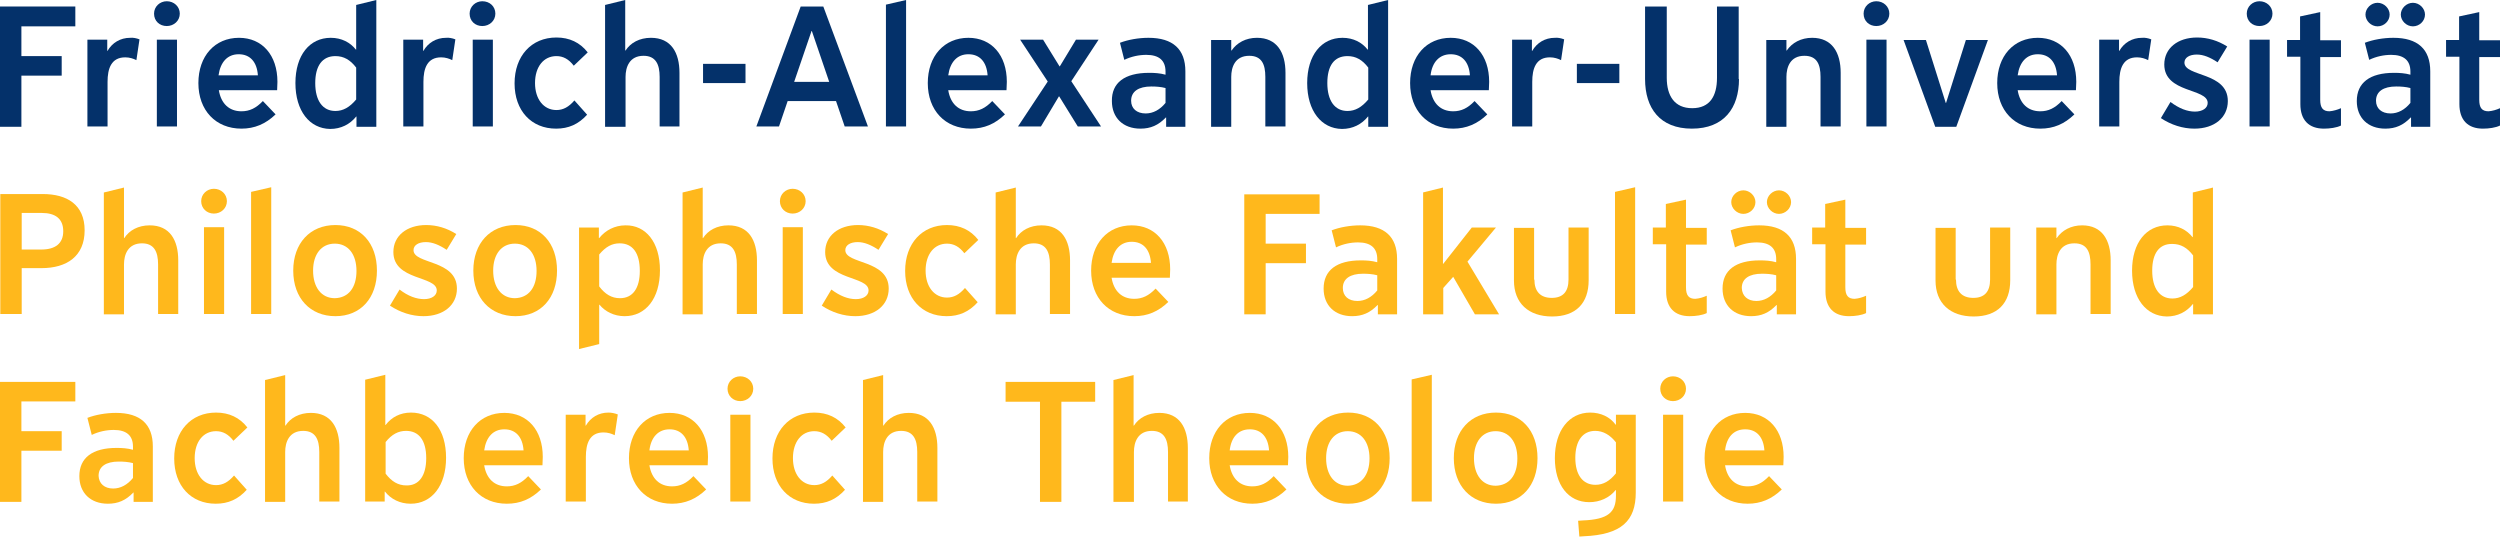 <?xml version="1.0" encoding="UTF-8"?>
<svg xmlns="http://www.w3.org/2000/svg" xmlns:xlink="http://www.w3.org/1999/xlink" width="604.875" height="129.825" viewBox="0 0 604.875 129.825">
<defs>
<clipPath id="clip-0">
<path clip-rule="nonzero" d="M 591 2 L 604.875 2 L 604.875 32 L 591 32 Z M 591 2 "/>
</clipPath>
<clipPath id="clip-1">
<path clip-rule="nonzero" d="M 376 99 L 396 99 L 396 129.824 L 376 129.824 Z M 376 99 "/>
</clipPath>
</defs>
<path fill-rule="nonzero" fill="rgb(1.569%, 19.215%, 41.568%)" fill-opacity="1" d="M 18.301 6.375 L 5.176 6.375 L 5.176 13.574 L 14.926 13.574 L 14.926 18.301 L 5.176 18.301 L 5.176 30.676 L 0 30.676 L 0 1.574 L 18.227 1.574 L 18.227 6.375 Z M 18.301 6.375 "/>
<path fill-rule="nonzero" fill="rgb(1.569%, 19.215%, 41.568%)" fill-opacity="1" d="M 33.75 9.523 L 33 14.551 C 32.25 14.176 31.352 13.875 30.301 13.875 C 26.926 13.875 26.023 16.574 26.023 19.801 L 26.023 30.602 L 21.148 30.602 L 21.148 9.602 L 25.949 9.602 L 25.949 12.301 L 26.023 12.301 C 27.148 10.352 29.102 9.148 31.5 9.148 C 32.176 9.074 33 9.227 33.75 9.523 Z M 33.75 9.523 "/>
<path fill-rule="nonzero" fill="rgb(1.569%, 19.215%, 41.568%)" fill-opacity="1" d="M 43.5 3.301 C 43.5 5.023 42.074 6.301 40.352 6.301 C 38.625 6.301 37.273 5.102 37.273 3.301 C 37.273 1.574 38.699 0.301 40.352 0.301 C 42.074 0.301 43.5 1.574 43.5 3.301 Z M 42.824 30.602 L 37.949 30.602 L 37.949 9.602 L 42.824 9.602 Z M 42.824 30.602 "/>
<path fill-rule="nonzero" fill="rgb(1.569%, 19.215%, 41.568%)" fill-opacity="1" d="M 58.426 31.125 C 52.199 31.125 48 26.699 48 20.102 C 48 13.574 51.977 9.148 57.824 9.148 C 63.449 9.148 67.125 13.352 67.125 19.801 C 67.125 20.477 67.051 21.227 67.051 21.824 L 52.949 21.824 C 53.477 25.051 55.426 26.926 58.426 26.926 C 60.375 26.926 61.949 26.176 63.602 24.449 L 66.676 27.676 C 64.273 30 61.574 31.125 58.426 31.125 Z M 52.875 18.227 L 62.398 18.227 C 62.176 15 60.523 13.125 57.75 13.125 C 55.051 13.125 53.324 15 52.875 18.227 Z M 52.875 18.227 "/>
<path fill-rule="nonzero" fill="rgb(1.569%, 19.215%, 41.568%)" fill-opacity="1" d="M 71.477 20.102 C 71.477 13.352 74.926 9.148 80.023 9.148 C 82.648 9.148 84.75 10.273 86.102 12 L 86.176 12 L 86.176 1.199 L 91.051 0 L 91.051 30.676 L 86.25 30.676 L 86.25 28.199 L 86.176 28.199 C 84.676 30.074 82.5 31.199 79.875 31.199 C 74.926 31.125 71.477 26.852 71.477 20.102 Z M 76.273 20.102 C 76.273 24.375 78.074 26.852 81.148 26.852 C 83.023 26.852 84.602 25.949 86.176 24.074 L 86.176 16.352 C 84.75 14.477 83.176 13.574 81.148 13.574 C 78 13.574 76.273 15.898 76.273 20.102 Z M 76.273 20.102 "/>
<path fill-rule="nonzero" fill="rgb(1.569%, 19.215%, 41.568%)" fill-opacity="1" d="M 110.176 9.523 L 109.426 14.551 C 108.676 14.176 107.773 13.875 106.727 13.875 C 103.352 13.875 102.449 16.574 102.449 19.801 L 102.449 30.602 L 97.574 30.602 L 97.574 9.602 L 102.375 9.602 L 102.375 12.301 L 102.449 12.301 C 103.574 10.352 105.523 9.148 107.926 9.148 C 108.602 9.074 109.426 9.227 110.176 9.523 Z M 110.176 9.523 "/>
<path fill-rule="nonzero" fill="rgb(1.569%, 19.215%, 41.568%)" fill-opacity="1" d="M 119.852 3.301 C 119.852 5.023 118.426 6.301 116.699 6.301 C 114.977 6.301 113.625 5.102 113.625 3.301 C 113.625 1.574 115.051 0.301 116.699 0.301 C 118.5 0.301 119.852 1.574 119.852 3.301 Z M 119.25 30.602 L 114.375 30.602 L 114.375 9.602 L 119.25 9.602 Z M 119.25 30.602 "/>
<path fill-rule="nonzero" fill="rgb(1.569%, 19.215%, 41.568%)" fill-opacity="1" d="M 142.051 27.75 C 139.949 30.074 137.551 31.125 134.551 31.125 C 128.551 31.125 124.5 26.773 124.5 20.176 C 124.5 13.574 128.551 9.074 134.625 9.074 C 137.773 9.074 140.324 10.273 142.199 12.676 L 138.824 15.898 C 137.625 14.324 136.273 13.574 134.625 13.574 C 131.551 13.574 129.449 16.125 129.449 20.102 C 129.449 24 131.551 26.625 134.625 26.625 C 136.273 26.625 137.625 25.875 138.977 24.301 Z M 142.051 27.75 "/>
<path fill-rule="nonzero" fill="rgb(1.569%, 19.215%, 41.568%)" fill-opacity="1" d="M 164.477 30.602 L 159.602 30.602 L 159.602 18.602 C 159.602 15.523 158.625 13.5 155.699 13.5 C 152.324 13.5 151.352 16.199 151.352 18.602 L 151.352 30.676 L 146.398 30.676 L 146.398 1.199 L 151.273 0 L 151.273 12.227 L 151.352 12.227 C 152.551 10.352 154.727 9.148 157.5 9.148 C 162.375 9.148 164.398 12.75 164.398 17.625 L 164.398 30.602 Z M 164.477 30.602 "/>
<path fill-rule="nonzero" fill="rgb(1.569%, 19.215%, 41.568%)" fill-opacity="1" d="M 170.102 15.449 L 180.375 15.449 L 180.375 20.102 L 170.102 20.102 Z M 170.102 15.449 "/>
<path fill-rule="nonzero" fill="rgb(1.569%, 19.215%, 41.568%)" fill-opacity="1" d="M 193.727 1.574 L 199.199 1.574 L 210 30.602 L 204.375 30.602 L 202.273 24.449 L 190.574 24.449 L 188.477 30.602 L 183 30.602 Z M 192.148 19.801 L 200.625 19.801 L 196.426 7.5 L 196.352 7.5 Z M 192.148 19.801 "/>
<path fill-rule="nonzero" fill="rgb(1.569%, 19.215%, 41.568%)" fill-opacity="1" d="M 219.227 30.602 L 214.352 30.602 L 214.352 1.125 L 219.227 0 Z M 219.227 30.602 "/>
<path fill-rule="nonzero" fill="rgb(1.569%, 19.215%, 41.568%)" fill-opacity="1" d="M 234.898 31.125 C 228.676 31.125 224.477 26.699 224.477 20.102 C 224.477 13.574 228.449 9.148 234.301 9.148 C 239.926 9.148 243.602 13.352 243.602 19.801 C 243.602 20.477 243.523 21.227 243.523 21.824 L 229.426 21.824 C 229.949 25.051 231.898 26.926 234.898 26.926 C 236.852 26.926 238.426 26.176 240.074 24.449 L 243.148 27.676 C 240.75 30 238.125 31.125 234.898 31.125 Z M 229.426 18.227 L 238.949 18.227 C 238.727 15 237.074 13.125 234.301 13.125 C 231.602 13.125 229.875 15 229.426 18.227 Z M 229.426 18.227 "/>
<path fill-rule="nonzero" fill="rgb(1.569%, 19.215%, 41.568%)" fill-opacity="1" d="M 266.398 30.602 L 260.773 30.602 L 256.273 23.324 L 256.199 23.324 L 251.852 30.602 L 246.301 30.602 L 253.5 19.727 L 246.824 9.602 L 252.375 9.602 L 256.352 16.051 L 256.426 16.051 L 260.324 9.602 L 265.801 9.602 L 259.199 19.648 Z M 266.398 30.602 "/>
<path fill-rule="nonzero" fill="rgb(1.569%, 19.215%, 41.568%)" fill-opacity="1" d="M 278.023 17.625 C 279.375 17.625 280.648 17.699 282 18.074 L 282 17.324 C 282 14.625 280.426 13.273 277.352 13.273 C 275.625 13.273 273.75 13.648 272.023 14.477 L 270.977 10.352 C 272.926 9.602 275.477 9.148 277.875 9.148 C 283.801 9.148 286.801 11.926 286.801 17.25 L 286.801 30.676 L 282.148 30.676 L 282.148 28.426 L 282.074 28.426 C 280.273 30.301 278.398 31.125 275.926 31.125 C 271.727 31.125 269.023 28.5 269.023 24.449 C 268.949 20.023 272.102 17.625 278.023 17.625 Z M 277.199 27.449 C 279 27.449 280.648 26.551 282 24.898 L 282 21.301 C 280.875 21 279.676 20.926 278.551 20.926 C 275.477 20.926 273.676 22.125 273.676 24.375 C 273.676 26.25 275.023 27.449 277.199 27.449 Z M 277.199 27.449 "/>
<path fill-rule="nonzero" fill="rgb(1.569%, 19.215%, 41.568%)" fill-opacity="1" d="M 311.102 30.602 L 306.148 30.602 L 306.148 18.602 C 306.148 15.523 305.25 13.5 302.25 13.5 C 298.801 13.5 297.898 16.273 297.898 18.602 L 297.898 30.676 L 293.023 30.676 L 293.023 9.676 L 297.898 9.676 L 297.898 12.227 L 297.977 12.227 C 299.25 10.352 301.426 9.148 304.125 9.148 C 308.926 9.148 311.023 12.676 311.023 17.625 L 311.023 30.602 Z M 311.102 30.602 "/>
<path fill-rule="nonzero" fill="rgb(1.569%, 19.215%, 41.568%)" fill-opacity="1" d="M 316.273 20.102 C 316.273 13.352 319.727 9.148 324.824 9.148 C 327.449 9.148 329.551 10.273 330.898 12 L 330.977 12 L 330.977 1.199 L 335.852 0 L 335.852 30.676 L 331.051 30.676 L 331.051 28.199 L 330.977 28.199 C 329.477 30.074 327.301 31.199 324.676 31.199 C 319.727 31.125 316.273 26.852 316.273 20.102 Z M 321.148 20.102 C 321.148 24.375 322.949 26.852 326.023 26.852 C 327.898 26.852 329.477 25.949 331.051 24.074 L 331.051 16.352 C 329.625 14.477 328.051 13.574 326.023 13.574 C 322.801 13.574 321.148 15.898 321.148 20.102 Z M 321.148 20.102 "/>
<path fill-rule="nonzero" fill="rgb(1.569%, 19.215%, 41.568%)" fill-opacity="1" d="M 351.602 31.125 C 345.375 31.125 341.176 26.699 341.176 20.102 C 341.176 13.574 345.148 9.148 351 9.148 C 356.625 9.148 360.301 13.352 360.301 19.801 C 360.301 20.477 360.227 21.227 360.227 21.824 L 346.125 21.824 C 346.648 25.051 348.602 26.926 351.602 26.926 C 353.551 26.926 355.125 26.176 356.773 24.449 L 359.852 27.676 C 357.449 30 354.75 31.125 351.602 31.125 Z M 346.125 18.227 L 355.648 18.227 C 355.426 15 353.773 13.125 351 13.125 C 348.301 13.125 346.5 15 346.125 18.227 Z M 346.125 18.227 "/>
<path fill-rule="nonzero" fill="rgb(1.569%, 19.215%, 41.568%)" fill-opacity="1" d="M 378.449 9.523 L 377.699 14.551 C 376.949 14.176 376.051 13.875 375 13.875 C 371.625 13.875 370.727 16.574 370.727 19.801 L 370.727 30.602 L 365.852 30.602 L 365.852 9.602 L 370.648 9.602 L 370.648 12.301 L 370.727 12.301 C 371.852 10.352 373.801 9.148 376.199 9.148 C 376.875 9.074 377.699 9.227 378.449 9.523 Z M 378.449 9.523 "/>
<path fill-rule="nonzero" fill="rgb(1.569%, 19.215%, 41.568%)" fill-opacity="1" d="M 381.523 15.449 L 391.801 15.449 L 391.801 20.102 L 381.523 20.102 Z M 381.523 15.449 "/>
<path fill-rule="nonzero" fill="rgb(1.569%, 19.215%, 41.568%)" fill-opacity="1" d="M 420.75 19.125 C 420.75 26.102 417.148 31.125 409.352 31.125 C 401.625 31.125 398.023 26.176 398.023 19.125 L 398.023 1.574 L 403.273 1.574 L 403.273 18.824 C 403.273 23.176 405.148 26.176 409.426 26.176 C 413.699 26.176 415.426 23.25 415.426 18.824 L 415.426 1.574 L 420.676 1.574 L 420.676 19.125 Z M 420.75 19.125 "/>
<path fill-rule="nonzero" fill="rgb(1.569%, 19.215%, 41.568%)" fill-opacity="1" d="M 445.352 30.602 L 440.477 30.602 L 440.477 18.602 C 440.477 15.523 439.574 13.5 436.574 13.5 C 433.125 13.5 432.227 16.273 432.227 18.602 L 432.227 30.676 L 427.352 30.676 L 427.352 9.676 L 432.227 9.676 L 432.227 12.227 L 432.301 12.227 C 433.574 10.352 435.75 9.148 438.449 9.148 C 443.25 9.148 445.352 12.676 445.352 17.625 Z M 445.352 30.602 "/>
<path fill-rule="nonzero" fill="rgb(1.569%, 19.215%, 41.568%)" fill-opacity="1" d="M 457.125 3.301 C 457.125 5.023 455.699 6.301 453.977 6.301 C 452.25 6.301 450.898 5.102 450.898 3.301 C 450.898 1.574 452.324 0.301 453.977 0.301 C 455.699 0.301 457.125 1.574 457.125 3.301 Z M 456.449 30.602 L 451.574 30.602 L 451.574 9.602 L 456.449 9.602 Z M 456.449 30.602 "/>
<path fill-rule="nonzero" fill="rgb(1.569%, 19.215%, 41.568%)" fill-opacity="1" d="M 480.977 9.676 L 473.324 30.676 L 468.227 30.676 L 460.574 9.676 L 465.977 9.676 L 470.773 24.898 L 470.852 24.898 L 475.648 9.676 Z M 480.977 9.676 "/>
<path fill-rule="nonzero" fill="rgb(1.569%, 19.215%, 41.568%)" fill-opacity="1" d="M 493.648 31.125 C 487.426 31.125 483.227 26.699 483.227 20.102 C 483.227 13.574 487.199 9.148 493.051 9.148 C 498.676 9.148 502.352 13.352 502.352 19.801 C 502.352 20.477 502.273 21.227 502.273 21.824 L 488.176 21.824 C 488.699 25.051 490.648 26.926 493.648 26.926 C 495.602 26.926 497.176 26.176 498.824 24.449 L 501.898 27.676 C 499.5 30 496.875 31.125 493.648 31.125 Z M 488.176 18.227 L 497.699 18.227 C 497.477 15 495.824 13.125 493.051 13.125 C 490.352 13.125 488.625 15 488.176 18.227 Z M 488.176 18.227 "/>
<path fill-rule="nonzero" fill="rgb(1.569%, 19.215%, 41.568%)" fill-opacity="1" d="M 520.5 9.523 L 519.75 14.551 C 519 14.176 518.102 13.875 517.051 13.875 C 513.676 13.875 512.773 16.574 512.773 19.801 L 512.773 30.602 L 507.898 30.602 L 507.898 9.602 L 512.699 9.602 L 512.699 12.301 L 512.773 12.301 C 513.898 10.352 515.852 9.148 518.25 9.148 C 518.926 9.074 519.75 9.227 520.5 9.523 Z M 520.5 9.523 "/>
<path fill-rule="nonzero" fill="rgb(1.569%, 19.215%, 41.568%)" fill-opacity="1" d="M 525.148 24.676 C 527.25 26.25 529.199 27 531.074 27 C 532.875 27 534.148 26.176 534.148 24.898 C 534.148 21.301 523.648 22.574 523.648 15.602 C 523.648 11.699 526.875 9.074 531.602 9.074 C 534.148 9.074 536.625 9.824 538.875 11.25 L 536.551 15.074 C 534.75 13.875 533.102 13.199 531.523 13.199 C 529.727 13.199 528.523 13.949 528.523 15.148 C 528.523 18.602 539.023 17.398 539.023 24.449 C 539.023 28.426 535.801 31.125 530.926 31.125 C 528.148 31.125 525.301 30.227 522.824 28.574 Z M 525.148 24.676 "/>
<path fill-rule="nonzero" fill="rgb(1.569%, 19.215%, 41.568%)" fill-opacity="1" d="M 549.824 3.301 C 549.824 5.023 548.398 6.301 546.676 6.301 C 544.949 6.301 543.602 5.102 543.602 3.301 C 543.602 1.574 545.023 0.301 546.676 0.301 C 548.398 0.301 549.824 1.574 549.824 3.301 Z M 549.148 30.602 L 544.273 30.602 L 544.273 9.602 L 549.148 9.602 Z M 549.148 30.602 "/>
<path fill-rule="nonzero" fill="rgb(1.569%, 19.215%, 41.568%)" fill-opacity="1" d="M 566.398 26.176 L 566.398 30.375 C 565.352 30.898 563.699 31.125 562.273 31.125 C 558.602 31.125 556.574 29.023 556.574 25.199 L 556.574 13.727 L 553.352 13.727 L 553.352 9.676 L 556.5 9.676 L 556.5 3.977 L 561.375 2.926 L 561.375 9.75 L 566.398 9.75 L 566.398 13.801 L 561.375 13.801 L 561.375 24.148 C 561.375 26.102 562.051 26.926 563.625 26.926 C 564.523 26.852 565.574 26.551 566.398 26.176 Z M 566.398 26.176 "/>
<path fill-rule="nonzero" fill="rgb(1.569%, 19.215%, 41.568%)" fill-opacity="1" d="M 579.227 17.625 C 580.574 17.625 581.852 17.699 583.199 18.074 L 583.199 17.324 C 583.199 14.625 581.625 13.273 578.551 13.273 C 576.824 13.273 574.949 13.648 573.227 14.477 L 572.176 10.352 C 574.125 9.602 576.676 9.148 579.074 9.148 C 585 9.148 588 11.926 588 17.25 L 588 30.676 L 583.352 30.676 L 583.352 28.426 L 583.273 28.426 C 581.477 30.301 579.602 31.125 577.125 31.125 C 572.926 31.125 570.227 28.5 570.227 24.449 C 570.227 20.023 573.375 17.625 579.227 17.625 Z M 575.25 6.375 C 573.676 6.375 572.324 5.023 572.324 3.523 C 572.324 2.023 573.676 0.676 575.25 0.676 C 576.824 0.676 578.176 2.023 578.176 3.523 C 578.176 5.102 576.824 6.375 575.25 6.375 Z M 578.398 27.449 C 580.199 27.449 581.852 26.551 583.199 24.898 L 583.199 21.301 C 582.074 21 580.875 20.926 579.75 20.926 C 576.676 20.926 574.875 22.125 574.875 24.375 C 574.875 26.25 576.227 27.449 578.398 27.449 Z M 583.801 6.375 C 582.227 6.375 580.875 5.023 580.875 3.523 C 580.875 2.023 582.227 0.676 583.801 0.676 C 585.375 0.676 586.727 2.023 586.727 3.523 C 586.727 5.102 585.375 6.375 583.801 6.375 Z M 583.801 6.375 "/>
<g clip-path="url(#clip-0)">
<path fill-rule="nonzero" fill="rgb(1.569%, 19.215%, 41.568%)" fill-opacity="1" d="M 604.875 26.176 L 604.875 30.375 C 603.824 30.898 602.176 31.125 600.75 31.125 C 597.074 31.125 595.051 29.023 595.051 25.199 L 595.051 13.727 L 591.824 13.727 L 591.824 9.676 L 594.977 9.676 L 594.977 3.977 L 599.852 2.926 L 599.852 9.75 L 604.875 9.75 L 604.875 13.801 L 599.852 13.801 L 599.852 24.148 C 599.852 26.102 600.523 26.926 602.102 26.926 C 603.074 26.852 604.051 26.551 604.875 26.176 Z M 604.875 26.176 "/>
</g>
<path fill-rule="nonzero" fill="rgb(100%, 72.156%, 10.98%)" fill-opacity="1" d="M 20.477 55.727 C 20.477 62.023 16.125 64.875 10.051 64.875 L 5.25 64.875 L 5.25 75.977 L 0.074 75.977 L 0.074 46.949 L 10.352 46.949 C 16.199 46.949 20.477 49.5 20.477 55.727 Z M 15.301 55.949 C 15.301 52.949 13.426 51.523 10.125 51.523 L 5.25 51.523 L 5.25 60.375 L 9.977 60.375 C 13.426 60.375 15.301 58.875 15.301 55.949 Z M 15.301 55.949 "/>
<path fill-rule="nonzero" fill="rgb(100%, 72.156%, 10.98%)" fill-opacity="1" d="M 43.125 75.977 L 38.25 75.977 L 38.25 63.977 C 38.25 60.898 37.273 58.875 34.352 58.875 C 30.977 58.875 30 61.574 30 63.977 L 30 76.051 L 25.125 76.051 L 25.125 46.574 L 30 45.375 L 30 57.602 L 30.074 57.602 C 31.273 55.727 33.449 54.523 36.227 54.523 C 41.102 54.523 43.125 58.125 43.125 63 Z M 43.125 75.977 "/>
<path fill-rule="nonzero" fill="rgb(100%, 72.156%, 10.98%)" fill-opacity="1" d="M 54.898 48.676 C 54.898 50.398 53.477 51.676 51.75 51.676 C 50.023 51.676 48.676 50.398 48.676 48.676 C 48.676 46.949 50.102 45.676 51.75 45.676 C 53.477 45.676 54.898 46.949 54.898 48.676 Z M 54.227 75.977 L 49.352 75.977 L 49.352 54.977 L 54.227 54.977 Z M 54.227 75.977 "/>
<path fill-rule="nonzero" fill="rgb(100%, 72.156%, 10.98%)" fill-opacity="1" d="M 65.625 75.977 L 60.75 75.977 L 60.75 46.426 L 65.625 45.301 Z M 65.625 75.977 "/>
<path fill-rule="nonzero" fill="rgb(100%, 72.156%, 10.98%)" fill-opacity="1" d="M 70.949 65.477 C 70.949 58.875 75 54.449 81.148 54.449 C 87.227 54.449 91.199 58.801 91.199 65.477 C 91.199 72.074 87.301 76.5 81.148 76.5 C 75.074 76.5 70.949 72.148 70.949 65.477 Z M 86.25 65.551 C 86.25 61.5 84.227 58.949 81 58.949 C 77.773 58.949 75.75 61.5 75.75 65.477 C 75.75 69.523 77.773 72.148 81 72.148 C 84.301 72.074 86.25 69.602 86.25 65.551 Z M 86.25 65.551 "/>
<path fill-rule="nonzero" fill="rgb(100%, 72.156%, 10.98%)" fill-opacity="1" d="M 96.676 70.051 C 98.699 71.625 100.727 72.375 102.602 72.375 C 104.398 72.375 105.676 71.551 105.676 70.273 C 105.676 66.676 95.176 67.949 95.176 60.977 C 95.176 57.074 98.398 54.449 103.125 54.449 C 105.676 54.449 108.148 55.199 110.398 56.625 L 108.074 60.449 C 106.273 59.25 104.625 58.574 103.051 58.574 C 101.25 58.574 100.051 59.324 100.051 60.523 C 100.051 63.977 110.551 62.773 110.551 69.824 C 110.551 73.801 107.324 76.5 102.449 76.5 C 99.676 76.5 96.824 75.602 94.352 73.949 Z M 96.676 70.051 "/>
<path fill-rule="nonzero" fill="rgb(100%, 72.156%, 10.98%)" fill-opacity="1" d="M 114.523 65.477 C 114.523 58.875 118.574 54.449 124.727 54.449 C 130.801 54.449 134.773 58.801 134.773 65.477 C 134.773 72.074 130.875 76.5 124.727 76.5 C 118.648 76.5 114.523 72.148 114.523 65.477 Z M 129.824 65.551 C 129.824 61.5 127.801 58.949 124.574 58.949 C 121.352 58.949 119.324 61.5 119.324 65.477 C 119.324 69.523 121.352 72.148 124.574 72.148 C 127.875 72.074 129.824 69.602 129.824 65.551 Z M 129.824 65.551 "/>
<path fill-rule="nonzero" fill="rgb(100%, 72.156%, 10.98%)" fill-opacity="1" d="M 159.676 65.398 C 159.676 72.227 156.227 76.5 151.125 76.5 C 148.574 76.5 146.398 75.375 145.051 73.727 L 144.977 73.727 L 144.977 83.25 L 140.102 84.449 L 140.102 55.051 L 144.898 55.051 L 144.898 57.602 L 144.977 57.602 C 146.477 55.727 148.727 54.523 151.352 54.523 C 156.227 54.449 159.676 58.574 159.676 65.398 Z M 154.801 65.551 C 154.801 61.199 153.074 58.875 149.926 58.875 C 148.051 58.875 146.551 59.699 144.977 61.574 L 144.977 69.301 C 146.398 71.176 147.977 72.148 150 72.148 C 153.148 72.148 154.801 69.676 154.801 65.551 Z M 154.801 65.551 "/>
<path fill-rule="nonzero" fill="rgb(100%, 72.156%, 10.98%)" fill-opacity="1" d="M 183.148 75.977 L 178.273 75.977 L 178.273 63.977 C 178.273 60.898 177.301 58.875 174.375 58.875 C 171 58.875 170.023 61.574 170.023 63.977 L 170.023 76.051 L 165.148 76.051 L 165.148 46.574 L 170.023 45.375 L 170.023 57.602 L 170.102 57.602 C 171.301 55.727 173.477 54.523 176.25 54.523 C 181.125 54.523 183.148 58.125 183.148 63 Z M 183.148 75.977 "/>
<path fill-rule="nonzero" fill="rgb(100%, 72.156%, 10.98%)" fill-opacity="1" d="M 194.926 48.676 C 194.926 50.398 193.5 51.676 191.773 51.676 C 190.051 51.676 188.699 50.398 188.699 48.676 C 188.699 46.949 190.125 45.676 191.773 45.676 C 193.5 45.676 194.926 46.949 194.926 48.676 Z M 194.25 75.977 L 189.375 75.977 L 189.375 54.977 L 194.25 54.977 Z M 194.25 75.977 "/>
<path fill-rule="nonzero" fill="rgb(100%, 72.156%, 10.98%)" fill-opacity="1" d="M 201.148 70.051 C 203.25 71.625 205.199 72.375 207.074 72.375 C 208.875 72.375 210.148 71.551 210.148 70.273 C 210.148 66.676 199.648 67.949 199.648 60.977 C 199.648 57.074 202.875 54.449 207.602 54.449 C 210.148 54.449 212.625 55.199 214.875 56.625 L 212.551 60.449 C 210.75 59.25 209.102 58.574 207.523 58.574 C 205.727 58.574 204.523 59.324 204.523 60.523 C 204.523 63.977 215.023 62.773 215.023 69.824 C 215.023 73.801 211.801 76.5 206.926 76.5 C 204.148 76.5 201.301 75.602 198.824 73.949 Z M 201.148 70.051 "/>
<path fill-rule="nonzero" fill="rgb(100%, 72.156%, 10.98%)" fill-opacity="1" d="M 236.551 73.125 C 234.449 75.449 232.051 76.5 229.051 76.5 C 223.051 76.5 219 72.148 219 65.551 C 219 58.949 223.051 54.449 229.125 54.449 C 232.273 54.449 234.824 55.648 236.699 58.051 L 233.324 61.273 C 232.125 59.699 230.773 58.949 229.125 58.949 C 226.051 58.949 223.949 61.5 223.949 65.477 C 223.949 69.375 226.051 72 229.125 72 C 230.773 72 232.125 71.25 233.477 69.676 Z M 236.551 73.125 "/>
<path fill-rule="nonzero" fill="rgb(100%, 72.156%, 10.98%)" fill-opacity="1" d="M 258.898 75.977 L 254.023 75.977 L 254.023 63.977 C 254.023 60.898 253.051 58.875 250.125 58.875 C 246.75 58.875 245.773 61.574 245.773 63.977 L 245.773 76.051 L 240.898 76.051 L 240.898 46.574 L 245.773 45.375 L 245.773 57.602 L 245.852 57.602 C 247.051 55.727 249.227 54.523 252 54.523 C 256.875 54.523 258.898 58.125 258.898 63 Z M 258.898 75.977 "/>
<path fill-rule="nonzero" fill="rgb(100%, 72.156%, 10.98%)" fill-opacity="1" d="M 274.426 76.5 C 268.199 76.5 264 72.074 264 65.477 C 264 58.949 267.977 54.523 273.824 54.523 C 279.449 54.523 283.125 58.727 283.125 65.176 C 283.125 65.852 283.051 66.602 283.051 67.199 L 268.949 67.199 C 269.477 70.426 271.426 72.301 274.426 72.301 C 276.375 72.301 277.949 71.551 279.602 69.824 L 282.676 73.051 C 280.273 75.375 277.648 76.5 274.426 76.5 Z M 268.949 63.602 L 278.477 63.602 C 278.25 60.375 276.602 58.5 273.824 58.5 C 271.125 58.5 269.398 60.375 268.949 63.602 Z M 268.949 63.602 "/>
<path fill-rule="nonzero" fill="rgb(100%, 72.156%, 10.98%)" fill-opacity="1" d="M 319.273 51.75 L 306.227 51.75 L 306.227 58.949 L 315.977 58.949 L 315.977 63.676 L 306.227 63.676 L 306.227 76.051 L 301.051 76.051 L 301.051 47.023 L 319.273 47.023 Z M 319.273 51.75 "/>
<path fill-rule="nonzero" fill="rgb(100%, 72.156%, 10.98%)" fill-opacity="1" d="M 329.25 63 C 330.602 63 331.875 63.074 333.227 63.449 L 333.227 62.699 C 333.227 60 331.648 58.648 328.574 58.648 C 326.852 58.648 324.977 59.023 323.25 59.852 L 322.199 55.727 C 324.148 54.977 326.699 54.523 329.102 54.523 C 335.023 54.523 338.023 57.301 338.023 62.625 L 338.023 76.051 L 333.375 76.051 L 333.375 73.801 L 333.301 73.801 C 331.5 75.676 329.625 76.5 327.148 76.5 C 322.949 76.5 320.25 73.875 320.25 69.824 C 320.25 65.398 323.398 63 329.25 63 Z M 328.426 72.824 C 330.227 72.824 331.875 71.926 333.227 70.273 L 333.227 66.602 C 332.102 66.301 330.898 66.227 329.773 66.227 C 326.699 66.227 324.898 67.426 324.898 69.676 C 324.898 71.625 326.25 72.824 328.426 72.824 Z M 328.426 72.824 "/>
<path fill-rule="nonzero" fill="rgb(100%, 72.156%, 10.98%)" fill-opacity="1" d="M 344.25 46.574 L 349.125 45.375 L 349.125 63.824 L 349.199 63.824 L 356.102 55.051 L 361.949 55.051 L 355.051 63.301 L 362.699 76.051 L 356.852 76.051 L 351.602 66.977 L 349.199 69.676 L 349.199 76.051 L 344.324 76.051 L 344.324 46.574 Z M 344.25 46.574 "/>
<path fill-rule="nonzero" fill="rgb(100%, 72.156%, 10.98%)" fill-opacity="1" d="M 371.25 67.648 C 371.25 70.5 372.676 72.074 375.449 72.074 C 378.148 72.074 379.5 70.574 379.5 67.648 L 379.5 55.051 L 384.375 55.051 L 384.375 67.801 C 384.375 73.352 381.301 76.574 375.523 76.574 C 369.824 76.574 366.301 73.352 366.301 67.875 L 366.301 55.125 L 371.176 55.125 L 371.176 67.648 Z M 371.25 67.648 "/>
<path fill-rule="nonzero" fill="rgb(100%, 72.156%, 10.98%)" fill-opacity="1" d="M 395.625 75.977 L 390.75 75.977 L 390.75 46.426 L 395.625 45.301 Z M 395.625 75.977 "/>
<path fill-rule="nonzero" fill="rgb(100%, 72.156%, 10.98%)" fill-opacity="1" d="M 412.949 71.551 L 412.949 75.75 C 411.898 76.273 410.25 76.5 408.824 76.5 C 405.148 76.5 403.125 74.398 403.125 70.574 L 403.125 59.102 L 399.898 59.102 L 399.898 55.051 L 403.051 55.051 L 403.051 49.352 L 407.926 48.301 L 407.926 55.125 L 412.949 55.125 L 412.949 59.176 L 407.926 59.176 L 407.926 69.523 C 407.926 71.477 408.602 72.301 410.176 72.301 C 411.148 72.227 412.125 71.926 412.949 71.551 Z M 412.949 71.551 "/>
<path fill-rule="nonzero" fill="rgb(100%, 72.156%, 10.98%)" fill-opacity="1" d="M 425.773 63 C 427.125 63 428.398 63.074 429.75 63.449 L 429.75 62.699 C 429.75 60 428.176 58.648 425.102 58.648 C 423.375 58.648 421.5 59.023 419.773 59.852 L 418.727 55.727 C 420.676 54.977 423.227 54.523 425.625 54.523 C 431.551 54.523 434.551 57.301 434.551 62.625 L 434.551 76.051 L 429.898 76.051 L 429.898 73.801 L 429.824 73.801 C 428.023 75.676 426.148 76.5 423.676 76.5 C 419.477 76.5 416.773 73.875 416.773 69.824 C 416.773 65.398 419.926 63 425.773 63 Z M 421.801 51.75 C 420.227 51.75 418.875 50.398 418.875 48.898 C 418.875 47.398 420.227 46.051 421.801 46.051 C 423.375 46.051 424.727 47.398 424.727 48.898 C 424.727 50.477 423.375 51.75 421.801 51.75 Z M 424.949 72.824 C 426.75 72.824 428.398 71.926 429.75 70.273 L 429.75 66.602 C 428.625 66.301 427.426 66.227 426.301 66.227 C 423.227 66.227 421.426 67.426 421.426 69.676 C 421.5 71.625 422.852 72.824 424.949 72.824 Z M 430.426 51.75 C 428.852 51.75 427.5 50.398 427.5 48.898 C 427.5 47.398 428.852 46.051 430.426 46.051 C 432 46.051 433.352 47.398 433.352 48.898 C 433.352 50.477 431.926 51.75 430.426 51.75 Z M 430.426 51.75 "/>
<path fill-rule="nonzero" fill="rgb(100%, 72.156%, 10.98%)" fill-opacity="1" d="M 451.5 71.551 L 451.5 75.75 C 450.449 76.273 448.801 76.5 447.375 76.5 C 443.699 76.5 441.676 74.398 441.676 70.574 L 441.676 59.102 L 438.449 59.102 L 438.449 55.051 L 441.602 55.051 L 441.602 49.352 L 446.477 48.301 L 446.477 55.125 L 451.5 55.125 L 451.5 59.176 L 446.477 59.176 L 446.477 69.523 C 446.477 71.477 447.148 72.301 448.727 72.301 C 449.699 72.227 450.676 71.926 451.5 71.551 Z M 451.5 71.551 "/>
<path fill-rule="nonzero" fill="rgb(100%, 72.156%, 10.98%)" fill-opacity="1" d="M 473.25 67.648 C 473.25 70.5 474.676 72.074 477.449 72.074 C 480.148 72.074 481.5 70.574 481.5 67.648 L 481.5 55.051 L 486.375 55.051 L 486.375 67.801 C 486.375 73.352 483.301 76.574 477.523 76.574 C 471.824 76.574 468.301 73.352 468.301 67.875 L 468.301 55.125 L 473.176 55.125 L 473.176 67.648 Z M 473.25 67.648 "/>
<path fill-rule="nonzero" fill="rgb(100%, 72.156%, 10.98%)" fill-opacity="1" d="M 510.676 75.977 L 505.801 75.977 L 505.801 63.977 C 505.801 60.898 504.898 58.875 501.898 58.875 C 498.449 58.875 497.551 61.648 497.551 63.977 L 497.551 76.051 L 492.676 76.051 L 492.676 55.051 L 497.551 55.051 L 497.551 57.602 L 497.625 57.602 C 498.898 55.727 501.074 54.523 503.773 54.523 C 508.574 54.523 510.676 58.051 510.676 63 Z M 510.676 75.977 "/>
<path fill-rule="nonzero" fill="rgb(100%, 72.156%, 10.98%)" fill-opacity="1" d="M 515.852 65.477 C 515.852 58.727 519.301 54.523 524.398 54.523 C 527.023 54.523 529.125 55.648 530.477 57.375 L 530.551 57.375 L 530.551 46.574 L 535.426 45.375 L 535.426 76.051 L 530.625 76.051 L 530.625 73.574 L 530.551 73.574 C 529.051 75.449 526.875 76.574 524.25 76.574 C 519.301 76.5 515.852 72.227 515.852 65.477 Z M 520.727 65.477 C 520.727 69.75 522.523 72.227 525.602 72.227 C 527.477 72.227 529.051 71.324 530.625 69.449 L 530.625 61.801 C 529.199 59.926 527.625 59.023 525.602 59.023 C 522.449 58.949 520.727 61.273 520.727 65.477 Z M 520.727 65.477 "/>
<path fill-rule="nonzero" fill="rgb(100%, 72.156%, 10.98%)" fill-opacity="1" d="M 18.301 97.125 L 5.176 97.125 L 5.176 104.324 L 14.926 104.324 L 14.926 109.051 L 5.176 109.051 L 5.176 121.426 L 0 121.426 L 0 92.398 L 18.227 92.398 L 18.227 97.125 Z M 18.301 97.125 "/>
<path fill-rule="nonzero" fill="rgb(100%, 72.156%, 10.98%)" fill-opacity="1" d="M 28.199 108.375 C 29.551 108.375 30.824 108.449 32.176 108.824 L 32.176 108.074 C 32.176 105.375 30.602 104.023 27.523 104.023 C 25.801 104.023 23.926 104.398 22.199 105.227 L 21.148 101.102 C 23.102 100.352 25.648 99.898 28.051 99.898 C 33.977 99.898 36.977 102.676 36.977 108 L 36.977 121.426 L 32.324 121.426 L 32.324 119.176 L 32.25 119.176 C 30.449 121.051 28.574 121.875 26.102 121.875 C 21.898 121.875 19.199 119.25 19.199 115.199 C 19.199 110.773 22.352 108.375 28.199 108.375 Z M 27.375 118.199 C 29.176 118.199 30.824 117.301 32.176 115.648 L 32.176 112.051 C 31.051 111.75 29.852 111.676 28.727 111.676 C 25.648 111.676 23.852 112.875 23.852 115.125 C 23.926 117 25.273 118.199 27.375 118.199 Z M 27.375 118.199 "/>
<path fill-rule="nonzero" fill="rgb(100%, 72.156%, 10.98%)" fill-opacity="1" d="M 59.699 118.5 C 57.602 120.824 55.199 121.875 52.199 121.875 C 46.199 121.875 42.148 117.523 42.148 110.926 C 42.148 104.324 46.199 99.824 52.273 99.824 C 55.426 99.824 57.977 101.023 59.852 103.426 L 56.477 106.648 C 55.273 105.074 53.926 104.324 52.273 104.324 C 49.199 104.324 47.102 106.875 47.102 110.852 C 47.102 114.75 49.199 117.375 52.273 117.375 C 53.926 117.375 55.273 116.625 56.625 115.051 Z M 59.699 118.5 "/>
<path fill-rule="nonzero" fill="rgb(100%, 72.156%, 10.98%)" fill-opacity="1" d="M 82.125 121.352 L 77.25 121.352 L 77.25 109.352 C 77.25 106.273 76.273 104.25 73.352 104.25 C 69.977 104.25 69 106.949 69 109.352 L 69 121.426 L 64.125 121.426 L 64.125 91.949 L 69 90.75 L 69 102.977 L 69.074 102.977 C 70.273 101.102 72.449 99.898 75.227 99.898 C 80.102 99.898 82.125 103.5 82.125 108.375 Z M 82.125 121.352 "/>
<path fill-rule="nonzero" fill="rgb(100%, 72.156%, 10.98%)" fill-opacity="1" d="M 107.926 110.773 C 107.926 117.523 104.477 121.875 99.375 121.875 C 96.75 121.875 94.574 120.75 93.148 118.949 L 93.074 118.949 L 93.074 121.352 L 88.352 121.352 L 88.352 91.875 L 93.227 90.676 L 93.227 102.824 L 93.301 102.824 C 94.727 100.949 96.824 99.824 99.449 99.824 C 104.551 99.824 107.926 103.949 107.926 110.773 Z M 103.125 110.852 C 103.125 106.5 101.324 104.25 98.25 104.25 C 96.375 104.25 94.801 105.074 93.301 106.949 L 93.301 114.602 C 94.727 116.477 96.301 117.449 98.324 117.449 C 101.398 117.523 103.125 115.051 103.125 110.852 Z M 103.125 110.852 "/>
<path fill-rule="nonzero" fill="rgb(100%, 72.156%, 10.98%)" fill-opacity="1" d="M 122.625 121.875 C 116.398 121.875 112.199 117.449 112.199 110.852 C 112.199 104.324 116.176 99.898 122.023 99.898 C 127.648 99.898 131.324 104.102 131.324 110.551 C 131.324 111.227 131.25 111.977 131.25 112.574 L 117.148 112.574 C 117.676 115.801 119.625 117.676 122.625 117.676 C 124.574 117.676 126.148 116.926 127.801 115.199 L 130.875 118.426 C 128.477 120.75 125.852 121.875 122.625 121.875 Z M 117.148 108.977 L 126.676 108.977 C 126.449 105.75 124.801 103.875 122.023 103.875 C 119.324 103.875 117.602 105.75 117.148 108.977 Z M 117.148 108.977 "/>
<path fill-rule="nonzero" fill="rgb(100%, 72.156%, 10.98%)" fill-opacity="1" d="M 149.477 100.273 L 148.727 105.301 C 147.977 104.926 147.074 104.625 146.023 104.625 C 142.648 104.625 141.75 107.324 141.75 110.551 L 141.75 121.352 L 136.875 121.352 L 136.875 100.352 L 141.676 100.352 L 141.676 102.977 L 141.75 102.977 C 142.875 101.023 144.824 99.824 147.227 99.824 C 147.898 99.824 148.727 99.977 149.477 100.273 Z M 149.477 100.273 "/>
<path fill-rule="nonzero" fill="rgb(100%, 72.156%, 10.98%)" fill-opacity="1" d="M 162.602 121.875 C 156.375 121.875 152.176 117.449 152.176 110.852 C 152.176 104.324 156.148 99.898 162 99.898 C 167.625 99.898 171.301 104.102 171.301 110.551 C 171.301 111.227 171.227 111.977 171.227 112.574 L 157.125 112.574 C 157.648 115.801 159.602 117.676 162.602 117.676 C 164.551 117.676 166.125 116.926 167.773 115.199 L 170.852 118.426 C 168.449 120.75 165.75 121.875 162.602 121.875 Z M 157.125 108.977 L 166.648 108.977 C 166.426 105.75 164.773 103.875 162 103.875 C 159.301 103.875 157.5 105.75 157.125 108.977 Z M 157.125 108.977 "/>
<path fill-rule="nonzero" fill="rgb(100%, 72.156%, 10.98%)" fill-opacity="1" d="M 182.25 94.051 C 182.25 95.773 180.824 97.051 179.102 97.051 C 177.375 97.051 176.023 95.773 176.023 94.051 C 176.023 92.324 177.449 91.051 179.102 91.051 C 180.824 91.051 182.25 92.324 182.25 94.051 Z M 181.574 121.352 L 176.699 121.352 L 176.699 100.352 L 181.574 100.352 Z M 181.574 121.352 "/>
<path fill-rule="nonzero" fill="rgb(100%, 72.156%, 10.98%)" fill-opacity="1" d="M 204.449 118.5 C 202.352 120.824 199.949 121.875 196.949 121.875 C 190.949 121.875 186.898 117.523 186.898 110.926 C 186.898 104.324 190.949 99.824 197.023 99.824 C 200.176 99.824 202.727 101.023 204.602 103.426 L 201.227 106.648 C 200.023 105.074 198.676 104.324 197.023 104.324 C 193.949 104.324 191.852 106.875 191.852 110.852 C 191.852 114.75 193.949 117.375 197.023 117.375 C 198.676 117.375 200.023 116.625 201.375 115.051 Z M 204.449 118.5 "/>
<path fill-rule="nonzero" fill="rgb(100%, 72.156%, 10.98%)" fill-opacity="1" d="M 226.801 121.352 L 221.926 121.352 L 221.926 109.352 C 221.926 106.273 220.949 104.25 218.023 104.25 C 214.648 104.25 213.676 106.949 213.676 109.352 L 213.676 121.426 L 208.801 121.426 L 208.801 91.949 L 213.676 90.75 L 213.676 102.977 L 213.75 102.977 C 214.949 101.102 217.125 99.898 219.898 99.898 C 224.773 99.898 226.801 103.5 226.801 108.375 Z M 226.801 121.352 "/>
<path fill-rule="nonzero" fill="rgb(100%, 72.156%, 10.98%)" fill-opacity="1" d="M 265.051 97.199 L 256.801 97.199 L 256.801 121.426 L 251.625 121.426 L 251.625 97.199 L 243.301 97.199 L 243.301 92.398 L 264.977 92.398 L 264.977 97.199 Z M 265.051 97.199 "/>
<path fill-rule="nonzero" fill="rgb(100%, 72.156%, 10.98%)" fill-opacity="1" d="M 287.477 121.352 L 282.602 121.352 L 282.602 109.352 C 282.602 106.273 281.625 104.25 278.699 104.25 C 275.324 104.25 274.352 106.949 274.352 109.352 L 274.352 121.426 L 269.398 121.426 L 269.398 91.949 L 274.273 90.75 L 274.273 102.977 L 274.352 102.977 C 275.551 101.102 277.727 99.898 280.5 99.898 C 285.375 99.898 287.398 103.5 287.398 108.375 L 287.398 121.352 Z M 287.477 121.352 "/>
<path fill-rule="nonzero" fill="rgb(100%, 72.156%, 10.98%)" fill-opacity="1" d="M 303 121.875 C 296.773 121.875 292.574 117.449 292.574 110.852 C 292.574 104.324 296.551 99.898 302.398 99.898 C 308.023 99.898 311.699 104.102 311.699 110.551 C 311.699 111.227 311.625 111.977 311.625 112.574 L 297.523 112.574 C 298.051 115.801 300 117.676 303 117.676 C 304.949 117.676 306.523 116.926 308.176 115.199 L 311.25 118.426 C 308.852 120.75 306.148 121.875 303 121.875 Z M 297.523 108.977 L 307.051 108.977 C 306.824 105.75 305.176 103.875 302.398 103.875 C 299.625 103.875 297.898 105.75 297.523 108.977 Z M 297.523 108.977 "/>
<path fill-rule="nonzero" fill="rgb(100%, 72.156%, 10.98%)" fill-opacity="1" d="M 315.977 110.852 C 315.977 104.25 320.023 99.824 326.176 99.824 C 332.25 99.824 336.227 104.176 336.227 110.852 C 336.227 117.449 332.324 121.875 326.176 121.875 C 320.102 121.875 315.977 117.523 315.977 110.852 Z M 331.352 110.926 C 331.352 106.875 329.324 104.324 326.102 104.324 C 322.875 104.324 320.852 106.875 320.852 110.852 C 320.852 114.898 322.875 117.523 326.102 117.523 C 329.324 117.449 331.352 114.977 331.352 110.926 Z M 331.352 110.926 "/>
<path fill-rule="nonzero" fill="rgb(100%, 72.156%, 10.98%)" fill-opacity="1" d="M 346.426 121.352 L 341.551 121.352 L 341.551 91.801 L 346.426 90.676 Z M 346.426 121.352 "/>
<path fill-rule="nonzero" fill="rgb(100%, 72.156%, 10.98%)" fill-opacity="1" d="M 351.75 110.852 C 351.75 104.25 355.801 99.824 361.949 99.824 C 368.023 99.824 372 104.176 372 110.852 C 372 117.449 368.102 121.875 361.949 121.875 C 355.875 121.875 351.75 117.523 351.75 110.852 Z M 367.125 110.926 C 367.125 106.875 365.102 104.324 361.875 104.324 C 358.648 104.324 356.625 106.875 356.625 110.852 C 356.625 114.898 358.648 117.523 361.875 117.523 C 365.176 117.449 367.125 114.977 367.125 110.926 Z M 367.125 110.926 "/>
<g clip-path="url(#clip-1)">
<path fill-rule="nonzero" fill="rgb(100%, 72.156%, 10.98%)" fill-opacity="1" d="M 381.824 126 L 382.875 125.926 C 389.176 125.699 390.977 123.898 390.977 119.926 L 390.977 118.574 L 390.898 118.574 C 389.398 120.449 387.074 121.5 384.523 121.5 C 379.426 121.5 376.199 117.301 376.199 110.852 C 376.199 104.176 379.648 99.824 384.75 99.824 C 387.301 99.824 389.551 100.875 390.898 102.75 L 390.977 102.75 L 390.977 100.352 L 395.773 100.352 L 395.773 119.176 C 395.773 126 392.324 129.375 383.176 129.75 L 382.125 129.824 Z M 381.148 110.773 C 381.148 114.898 382.949 117.301 386.023 117.301 C 387.898 117.301 389.477 116.398 390.977 114.523 L 390.977 107.023 C 389.551 105.227 387.898 104.25 385.949 104.25 C 382.949 104.25 381.148 106.648 381.148 110.773 Z M 381.148 110.773 "/>
</g>
<path fill-rule="nonzero" fill="rgb(100%, 72.156%, 10.98%)" fill-opacity="1" d="M 407.926 94.051 C 407.926 95.773 406.5 97.051 404.773 97.051 C 403.051 97.051 401.699 95.773 401.699 94.051 C 401.699 92.324 403.125 91.051 404.773 91.051 C 406.5 91.051 407.926 92.324 407.926 94.051 Z M 407.25 121.352 L 402.375 121.352 L 402.375 100.352 L 407.25 100.352 Z M 407.25 121.352 "/>
<path fill-rule="nonzero" fill="rgb(100%, 72.156%, 10.98%)" fill-opacity="1" d="M 422.852 121.875 C 416.625 121.875 412.426 117.449 412.426 110.852 C 412.426 104.324 416.398 99.898 422.25 99.898 C 427.875 99.898 431.551 104.102 431.551 110.551 C 431.551 111.227 431.477 111.977 431.477 112.574 L 417.375 112.574 C 417.898 115.801 419.852 117.676 422.852 117.676 C 424.801 117.676 426.375 116.926 428.023 115.199 L 431.102 118.426 C 428.699 120.75 426 121.875 422.852 121.875 Z M 417.375 108.977 L 426.898 108.977 C 426.676 105.75 425.023 103.875 422.25 103.875 C 419.477 103.875 417.75 105.75 417.375 108.977 Z M 417.375 108.977 "/>
</svg>
